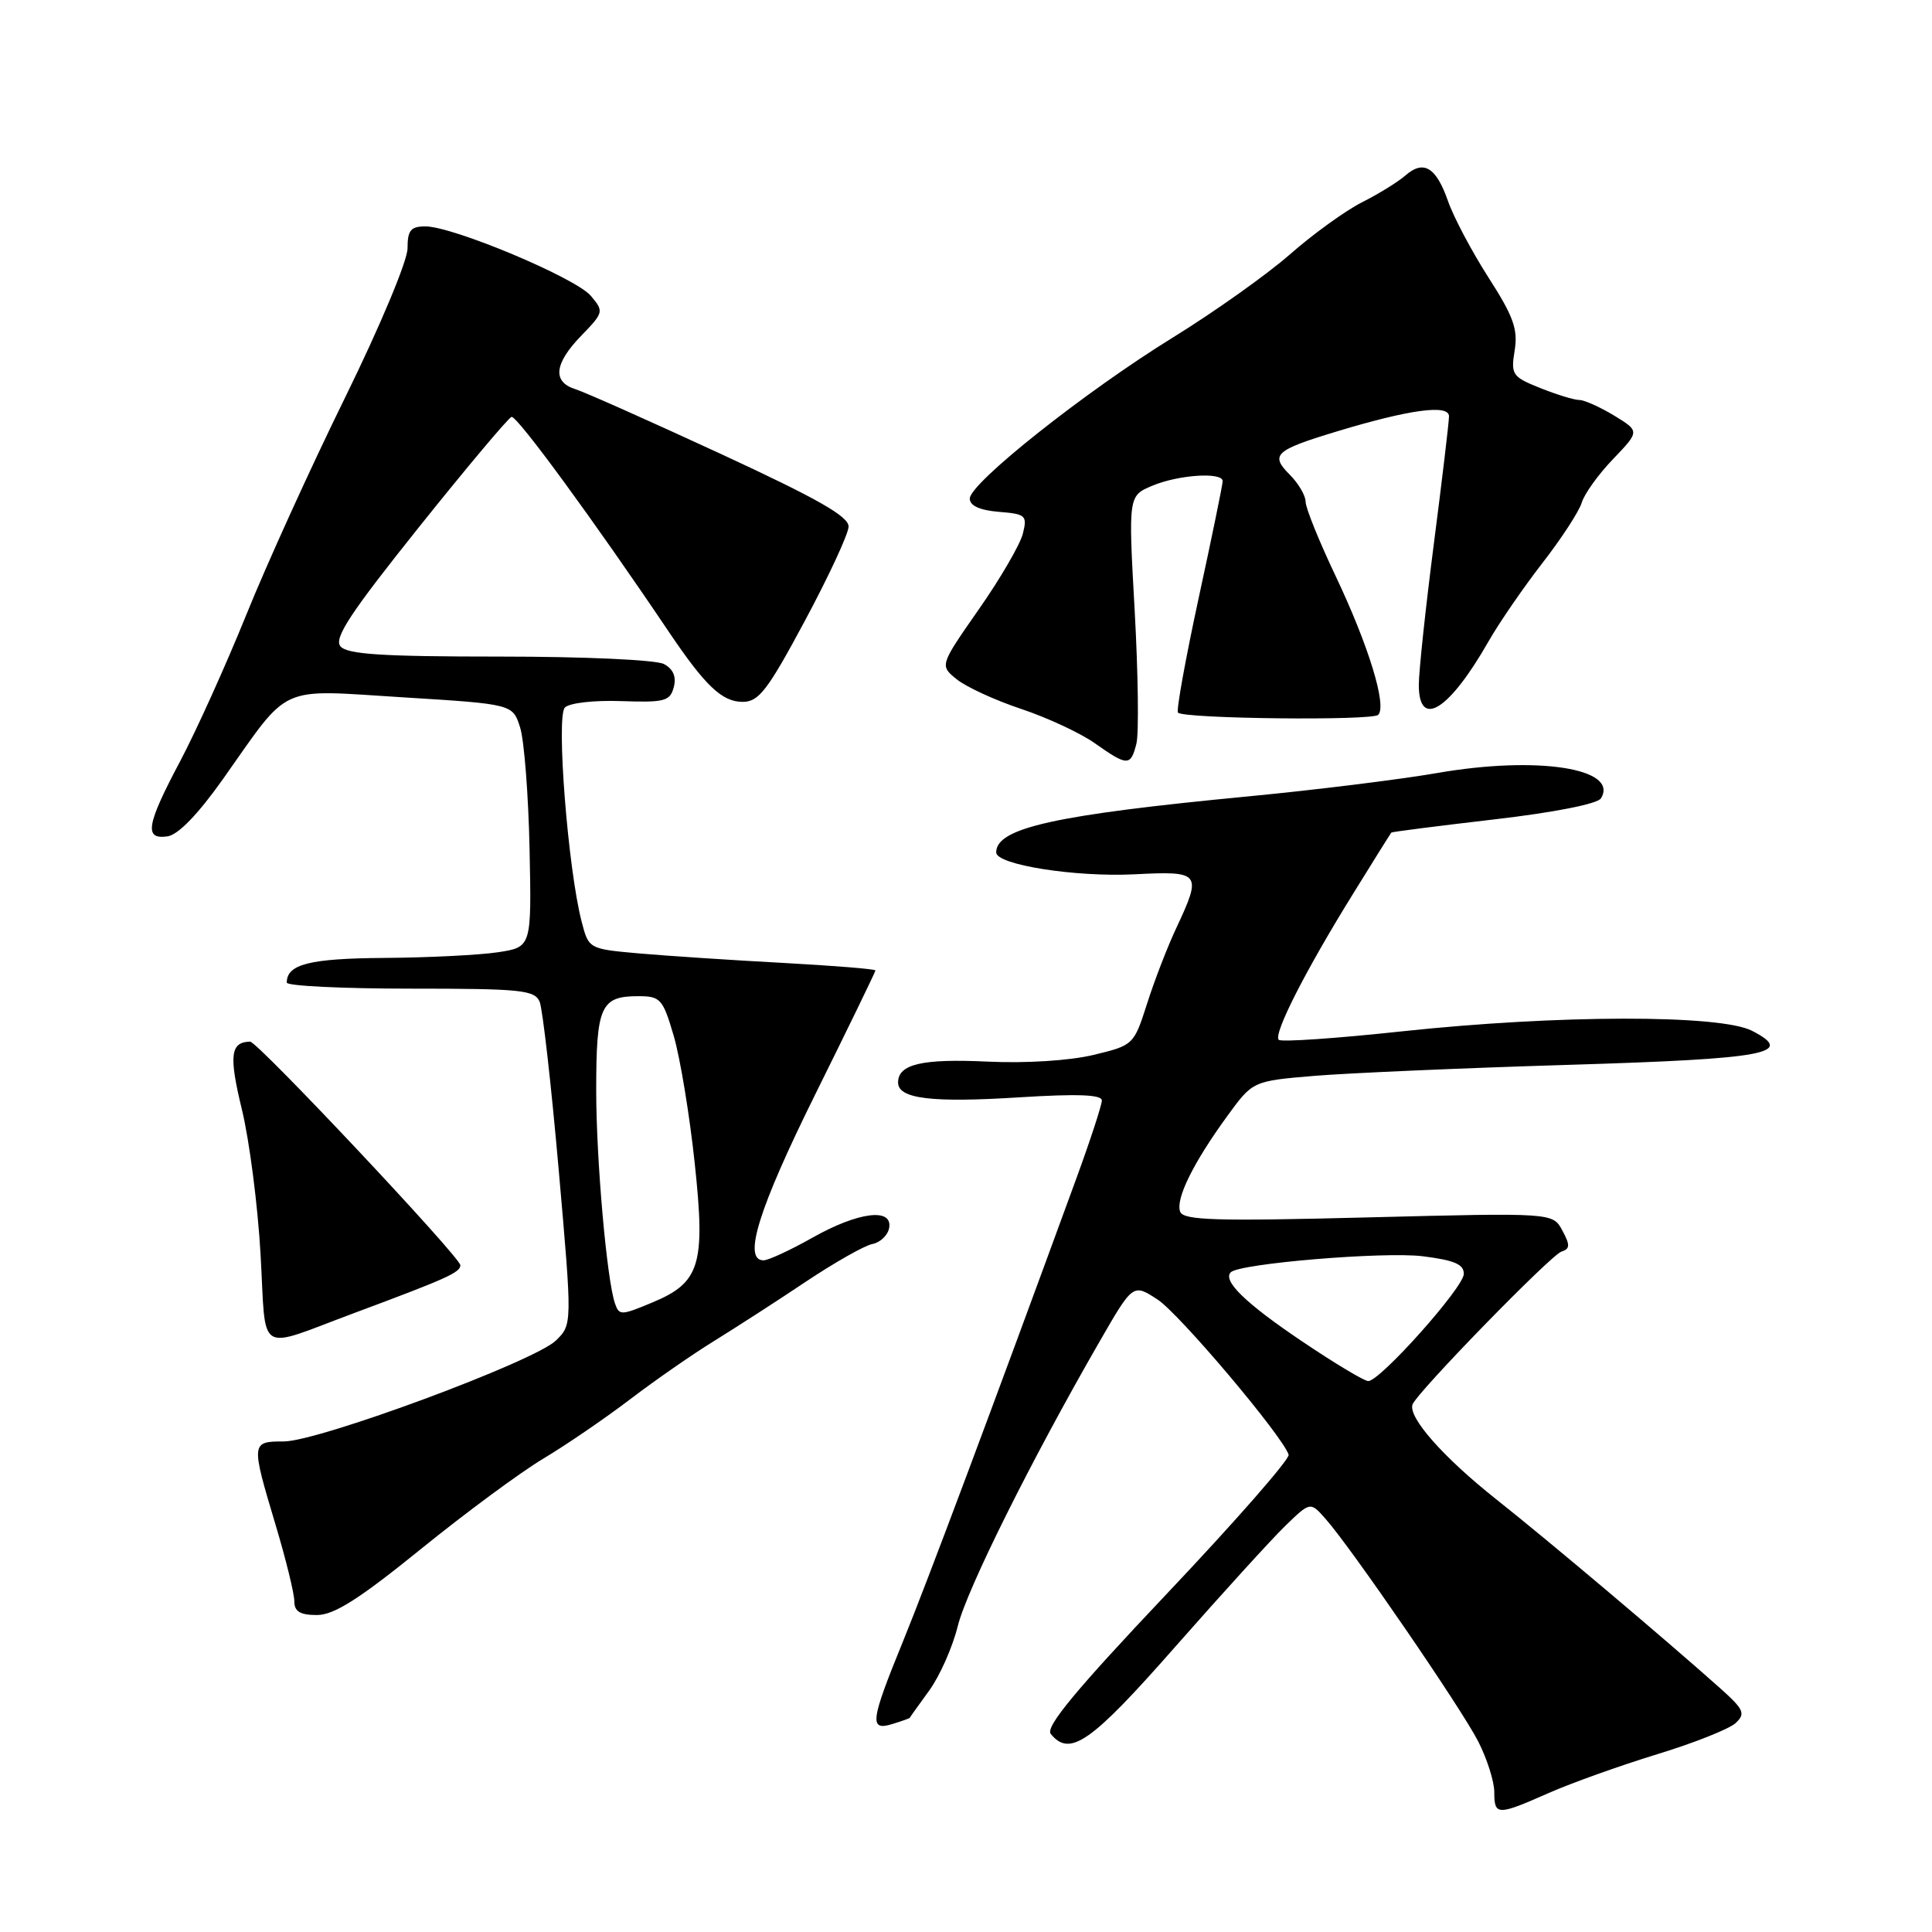 <?xml version="1.0" encoding="UTF-8" standalone="no"?>
<!DOCTYPE svg PUBLIC "-//W3C//DTD SVG 1.1//EN" "http://www.w3.org/Graphics/SVG/1.1/DTD/svg11.dtd" >
<svg xmlns="http://www.w3.org/2000/svg" xmlns:xlink="http://www.w3.org/1999/xlink" version="1.1" viewBox="0 0 256 256">
 <g >
 <path fill="currentColor"
d=" M 205.22 237.58 C 208.24 236.25 214.70 233.94 219.60 232.44 C 224.49 230.95 229.18 229.08 230.00 228.30 C 231.32 227.05 231.07 226.51 227.92 223.69 C 220.46 217.04 205.23 204.19 198.34 198.73 C 191.24 193.11 186.54 187.78 187.17 186.09 C 187.78 184.48 205.48 166.31 206.89 165.85 C 208.04 165.48 208.07 164.99 207.02 163.05 C 205.76 160.69 205.76 160.69 181.34 161.31 C 161.08 161.83 156.82 161.70 156.38 160.56 C 155.74 158.89 158.10 154.09 162.63 147.87 C 166.00 143.24 166.00 143.24 174.25 142.55 C 178.79 142.18 193.88 141.52 207.78 141.10 C 234.15 140.30 237.98 139.59 232.16 136.59 C 227.96 134.41 206.37 134.45 185.76 136.66 C 177.11 137.59 169.76 138.10 169.44 137.78 C 168.70 137.03 172.95 128.66 179.24 118.51 C 181.96 114.10 184.27 110.42 184.36 110.32 C 184.45 110.22 190.57 109.44 197.95 108.58 C 205.91 107.66 211.68 106.52 212.13 105.79 C 214.59 101.81 203.70 100.12 190.43 102.43 C 185.46 103.29 174.22 104.68 165.45 105.52 C 139.76 107.98 132.00 109.70 132.00 112.95 C 132.00 114.59 142.48 116.24 150.32 115.85 C 159.12 115.40 159.30 115.63 155.85 123.00 C 154.69 125.47 152.95 129.97 151.99 133.00 C 150.24 138.46 150.19 138.51 144.86 139.79 C 141.72 140.54 135.94 140.91 130.89 140.67 C 122.17 140.26 119.00 141.00 119.00 143.44 C 119.00 145.60 123.47 146.14 135.11 145.40 C 142.79 144.92 146.00 145.04 146.00 145.82 C 146.00 146.42 144.47 151.10 142.60 156.21 C 131.32 187.04 122.86 209.63 119.66 217.47 C 115.32 228.10 115.15 229.39 118.25 228.44 C 119.49 228.06 120.52 227.69 120.54 227.63 C 120.56 227.56 121.73 225.93 123.13 224.00 C 124.53 222.07 126.22 218.25 126.90 215.50 C 128.09 210.64 136.65 193.46 145.69 177.78 C 150.13 170.07 150.13 170.07 153.39 172.20 C 156.30 174.11 169.90 190.21 170.75 192.75 C 170.94 193.31 163.70 201.58 154.66 211.13 C 142.54 223.94 138.49 228.83 139.23 229.75 C 141.76 232.87 144.55 230.92 155.73 218.20 C 161.91 211.18 168.46 203.98 170.29 202.20 C 173.62 198.97 173.62 198.97 175.63 201.24 C 179.06 205.11 193.64 226.37 195.87 230.75 C 197.04 233.04 198.00 236.06 198.00 237.46 C 198.00 240.59 198.41 240.59 205.22 237.58 Z  M 55.74 205.28 C 61.66 200.48 68.97 195.08 72.00 193.27 C 75.03 191.46 80.20 187.92 83.50 185.41 C 86.80 182.89 91.82 179.41 94.65 177.67 C 97.48 175.92 102.93 172.41 106.75 169.85 C 110.57 167.30 114.55 165.04 115.59 164.84 C 116.63 164.64 117.63 163.69 117.81 162.74 C 118.34 159.99 113.74 160.57 107.65 164.00 C 104.73 165.65 101.81 167.00 101.17 167.00 C 98.39 167.00 100.51 160.18 108.00 145.06 C 112.40 136.18 116.00 128.77 116.00 128.59 C 116.00 128.40 110.49 127.96 103.75 127.59 C 97.01 127.23 88.46 126.66 84.75 126.34 C 78.01 125.74 78.01 125.74 77.07 122.12 C 75.26 115.15 73.67 94.93 74.85 93.75 C 75.46 93.14 78.73 92.77 82.33 92.90 C 88.07 93.10 88.79 92.91 89.28 91.05 C 89.64 89.67 89.21 88.65 87.98 87.99 C 86.94 87.43 77.40 87.00 66.19 87.00 C 50.58 87.00 46.00 86.70 45.11 85.64 C 44.22 84.56 46.42 81.23 55.48 69.89 C 61.81 61.98 67.34 55.39 67.78 55.24 C 68.47 55.01 78.78 69.09 88.67 83.79 C 93.47 90.90 95.68 93.00 98.41 93.00 C 100.54 93.00 101.71 91.48 106.64 82.28 C 109.80 76.39 112.41 70.77 112.44 69.79 C 112.49 68.44 108.35 66.09 95.50 60.14 C 86.15 55.82 77.49 51.96 76.25 51.57 C 73.16 50.60 73.43 48.18 77.04 44.46 C 80.00 41.40 80.03 41.27 78.29 39.20 C 76.28 36.82 60.04 30.00 56.37 30.00 C 54.42 30.00 54.00 30.51 54.00 32.92 C 54.00 34.55 50.35 43.26 45.73 52.67 C 41.18 61.92 35.28 74.90 32.62 81.50 C 29.95 88.10 26.02 96.80 23.89 100.83 C 19.39 109.31 19.05 111.28 22.20 110.82 C 23.61 110.62 26.25 107.88 29.53 103.25 C 38.57 90.47 36.60 91.36 53.41 92.40 C 67.94 93.30 67.94 93.30 68.92 96.40 C 69.46 98.11 70.02 105.35 70.17 112.50 C 70.44 125.50 70.44 125.50 65.97 126.18 C 63.51 126.55 56.75 126.89 50.95 126.93 C 41.02 127.00 38.00 127.76 38.00 130.20 C 38.00 130.64 45.38 131.00 54.39 131.00 C 69.06 131.00 70.86 131.18 71.51 132.75 C 71.90 133.71 73.04 143.72 74.03 155.00 C 75.83 175.50 75.83 175.50 73.67 177.62 C 70.84 180.39 42.22 191.00 37.59 191.00 C 33.26 191.00 33.25 191.14 36.50 202.00 C 37.88 206.59 39.00 211.17 39.00 212.18 C 39.00 213.53 39.76 214.00 41.99 214.00 C 44.26 214.00 47.57 211.90 55.74 205.28 Z  M 47.00 173.96 C 59.19 169.42 61.00 168.61 61.00 167.65 C 61.00 166.60 34.11 137.99 33.14 138.02 C 30.53 138.08 30.31 139.84 32.05 147.00 C 33.05 151.12 34.17 159.80 34.53 166.29 C 35.30 179.80 33.80 178.87 47.00 173.96 Z  M 150.58 98.54 C 150.92 97.19 150.81 89.25 150.35 80.89 C 149.50 65.69 149.50 65.69 152.72 64.35 C 156.18 62.90 161.99 62.52 162.01 63.75 C 162.02 64.16 160.59 71.13 158.83 79.24 C 157.08 87.34 155.84 94.18 156.09 94.43 C 156.91 95.24 181.81 95.52 182.62 94.72 C 183.80 93.53 181.35 85.53 176.95 76.27 C 174.78 71.70 173.00 67.30 173.00 66.48 C 173.00 65.67 172.05 64.05 170.90 62.90 C 168.27 60.27 168.93 59.66 177.00 57.21 C 186.75 54.25 192.00 53.54 192.00 55.16 C 192.00 55.90 191.10 63.47 190.00 72.00 C 188.90 80.53 188.00 88.96 188.00 90.75 C 188.00 96.65 192.02 94.14 197.23 85.00 C 198.64 82.53 201.86 77.85 204.38 74.60 C 206.90 71.36 209.24 67.76 209.59 66.60 C 209.93 65.45 211.80 62.84 213.75 60.82 C 217.27 57.14 217.27 57.14 213.89 55.07 C 212.02 53.94 209.95 53.01 209.27 53.00 C 208.59 53.00 206.27 52.29 204.10 51.42 C 200.38 49.93 200.18 49.65 200.70 46.44 C 201.16 43.64 200.54 41.92 197.23 36.77 C 195.02 33.32 192.60 28.76 191.86 26.62 C 190.29 22.14 188.63 21.14 186.21 23.26 C 185.27 24.09 182.70 25.68 180.50 26.79 C 178.30 27.90 173.99 31.01 170.93 33.70 C 167.86 36.39 160.89 41.34 155.43 44.71 C 143.82 51.87 128.50 64.02 128.50 66.07 C 128.50 67.01 129.83 67.61 132.34 67.82 C 135.93 68.11 136.14 68.30 135.53 70.73 C 135.17 72.15 132.55 76.67 129.69 80.75 C 124.51 88.18 124.51 88.18 126.77 90.01 C 128.02 91.02 131.86 92.79 135.32 93.94 C 138.77 95.09 143.15 97.13 145.05 98.47 C 149.40 101.54 149.82 101.55 150.58 98.54 Z  M 172.52 177.73 C 165.05 172.70 161.96 169.70 163.09 168.58 C 164.24 167.42 183.42 165.82 188.52 166.46 C 192.74 166.99 193.99 167.53 193.96 168.82 C 193.91 170.63 182.87 183.00 181.30 183.00 C 180.77 183.00 176.82 180.63 172.52 177.73 Z  M 81.50 172.75 C 80.41 169.68 79.00 153.66 79.00 144.48 C 79.00 133.33 79.59 132.00 84.56 132.00 C 87.52 132.00 87.83 132.35 89.27 137.25 C 90.12 140.14 91.38 147.76 92.06 154.19 C 93.49 167.57 92.77 169.95 86.45 172.58 C 82.32 174.31 82.05 174.32 81.50 172.75 Z "/>
</g>
</svg>